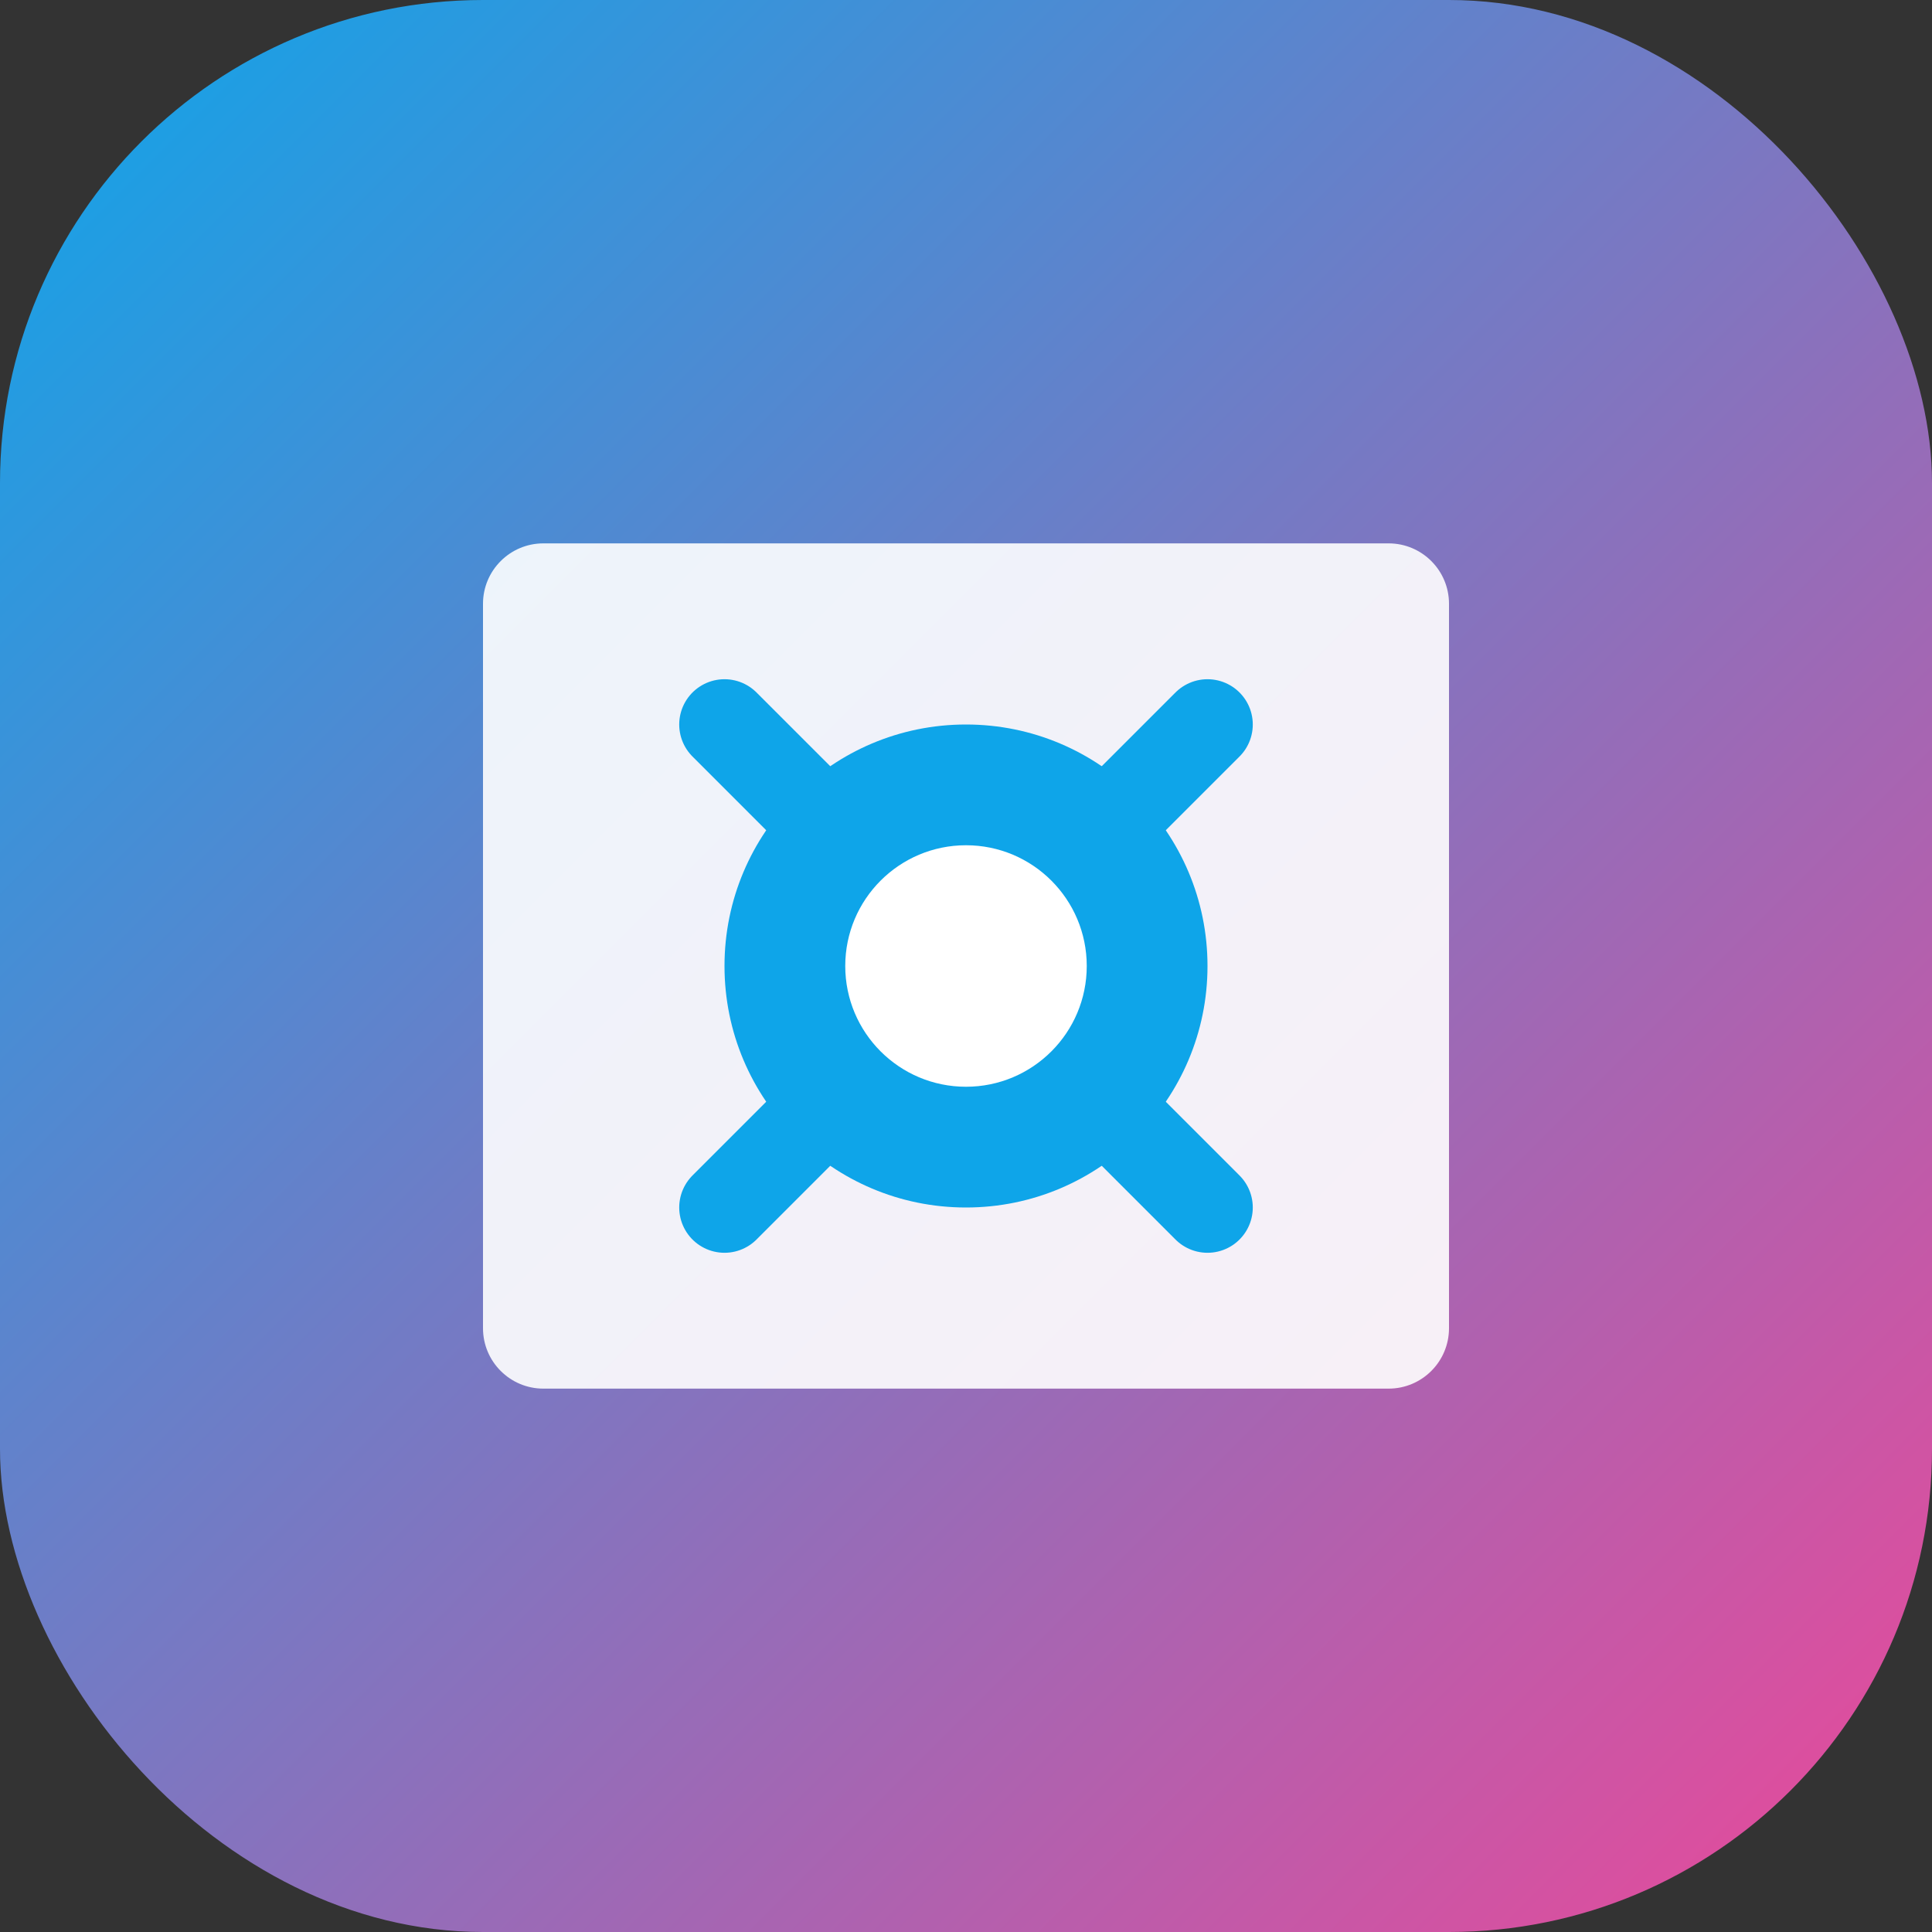 <svg width="32" height="32" viewBox="0 0 32 32" fill="none" xmlns="http://www.w3.org/2000/svg">
  <rect x="0" y="0" width="32" height="32" fill="#333333" stroke="none"/>
  <rect width="32" height="32" rx="8" fill="url(#gradient)"/>
  <path d="M8 10C8 9.448 8.448 9 9 9H23C23.552 9 24 9.448 24 10V22C24 22.552 23.552 23 23 23H9C8.448 23 8 22.552 8 22V10Z" fill="white" fill-opacity="0.9"/>
  <circle cx="16" cy="16" r="4" fill="#0ea5e9"/>
  <circle cx="16" cy="16" r="2" fill="white"/>
  <path d="M12 12L14 14M20 12L18 14M12 20L14 18M20 20L18 18" stroke="#0ea5e9" stroke-width="1.5" stroke-linecap="round"/>
  <defs>
    <linearGradient id="gradient" x1="0" y1="0" x2="32" y2="32" gradientUnits="userSpaceOnUse">
      <stop stop-color="#0ea5e9"/>
      <stop offset="1" stop-color="#ec4899"/>
    </linearGradient>
  </defs>
</svg>

